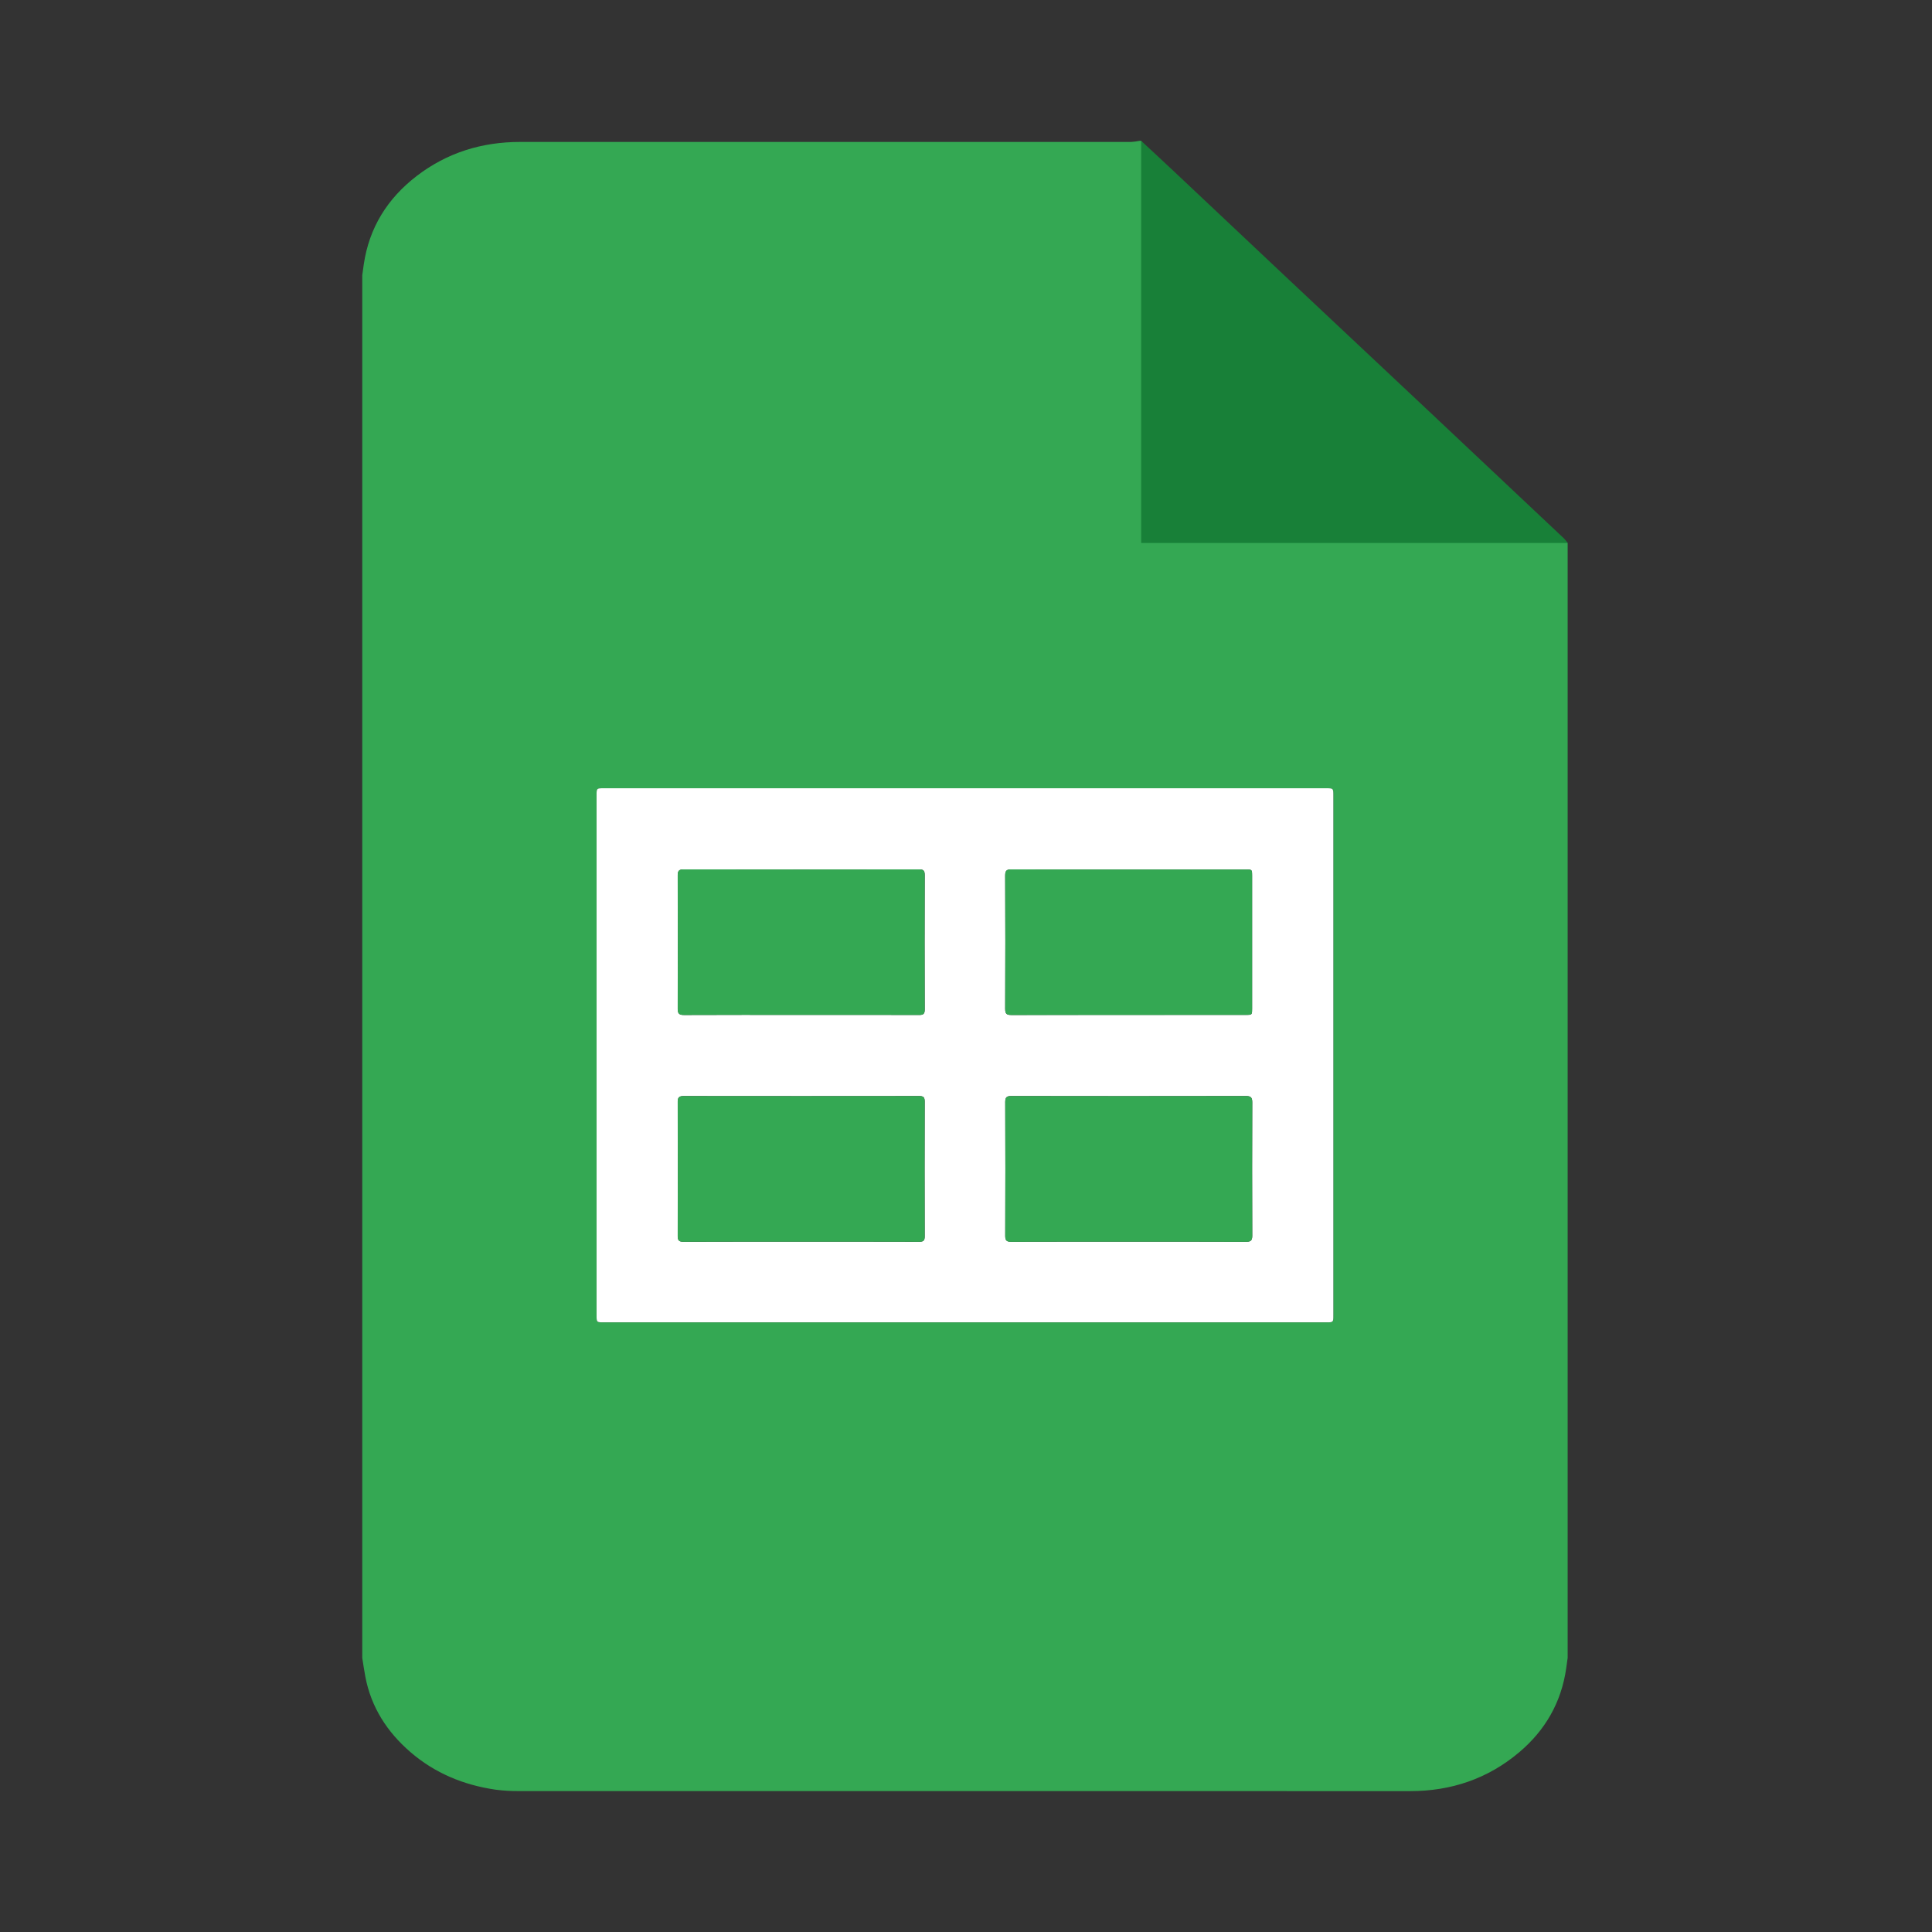 <svg width="96" height="96" viewBox="0 0 96 96" fill="none" xmlns="http://www.w3.org/2000/svg">
<rect x="0" y="0" width="96" height="96" fill="#333333" stroke="none"/>
<g clip-path="url(#clip0_168_14996)">
<g clip-path="url(#clip1_168_14996)">
<path d="M77.896 26.981V82.378C77.871 82.55 77.847 82.723 77.824 82.896C77.582 84.59 76.781 85.98 75.483 87.074C73.925 88.388 72.103 88.999 70.074 89C55.324 89 40.572 88.999 25.821 88.998C25.419 89.003 25.016 88.979 24.618 88.927C23.039 88.697 21.609 88.109 20.394 87.06C19.239 86.063 18.446 84.84 18.155 83.322C18.095 83.008 18.051 82.693 18 82.378V13.677C18.025 13.496 18.048 13.315 18.076 13.134C18.346 11.306 19.258 9.854 20.713 8.739C22.223 7.583 23.948 7.053 25.842 7.053C35.965 7.053 46.087 7.053 56.209 7.053C56.343 7.044 56.477 7.027 56.608 7H56.705C56.757 7.076 56.815 7.149 56.877 7.217C59.134 9.346 61.392 11.472 63.651 13.597C65.992 15.798 68.335 17.999 70.679 20.199C72.533 21.942 74.385 23.688 76.236 25.434C76.785 25.953 77.342 26.466 77.896 26.981ZM47.953 65.707H65.903C66.253 65.707 66.254 65.707 66.254 65.35V39.541C66.254 39.17 66.254 39.169 65.879 39.169H30.007C29.644 39.169 29.643 39.169 29.643 39.528V65.336C29.643 65.707 29.643 65.707 30.006 65.707H47.953Z" fill="#34A853"/>
<path d="M56.705 7C57.259 7.516 57.818 8.029 58.367 8.548C60.22 10.292 62.073 12.037 63.924 13.784C66.266 15.986 68.608 18.186 70.952 20.386C73.21 22.511 75.467 24.637 77.725 26.766C77.787 26.833 77.844 26.905 77.896 26.981H56.705V7Z" fill="#188038"/>
<path d="M47.954 65.706H30.005C29.643 65.706 29.643 65.706 29.643 65.335V39.526C29.643 39.169 29.643 39.168 30.006 39.168H65.879C66.253 39.168 66.253 39.168 66.253 39.54V65.349C66.253 65.706 66.253 65.706 65.902 65.706H47.954ZM39.821 50.429C41.772 50.429 43.723 50.426 45.675 50.433C45.886 50.433 45.95 50.375 45.95 50.161C45.942 47.935 45.942 45.71 45.95 43.484C45.95 43.259 45.885 43.199 45.664 43.199C41.77 43.205 37.876 43.205 33.981 43.199C33.752 43.199 33.676 43.259 33.677 43.496C33.685 45.705 33.685 47.914 33.677 50.124C33.677 50.372 33.751 50.435 33.993 50.434C35.935 50.425 37.878 50.429 39.821 50.429ZM56.094 43.204C54.151 43.204 52.208 43.208 50.264 43.2C50.03 43.2 49.946 43.248 49.947 43.503C49.957 45.712 49.957 47.921 49.947 50.131C49.947 50.388 50.03 50.435 50.264 50.434C54.143 50.428 58.021 50.426 61.899 50.43C62.215 50.43 62.216 50.43 62.216 50.107C62.216 47.914 62.216 45.72 62.216 43.527C62.216 43.205 62.216 43.204 61.899 43.204H56.094ZM39.821 61.697C41.771 61.697 43.722 61.694 45.672 61.701C45.879 61.701 45.95 61.653 45.949 61.433C45.942 59.201 45.942 56.968 45.949 54.736C45.949 54.521 45.884 54.461 45.674 54.462C41.773 54.467 37.873 54.467 33.972 54.462C33.757 54.462 33.677 54.52 33.678 54.747C33.685 56.973 33.685 59.197 33.678 61.42C33.678 61.648 33.753 61.702 33.971 61.702C35.92 61.694 37.871 61.697 39.821 61.697ZM56.077 61.697C58.019 61.697 59.962 61.693 61.904 61.702C62.14 61.702 62.225 61.654 62.224 61.398C62.215 59.189 62.215 56.981 62.224 54.773C62.224 54.526 62.148 54.46 61.907 54.461C58.023 54.468 54.138 54.468 50.253 54.461C50.026 54.461 49.95 54.519 49.95 54.757C49.959 56.974 49.959 59.19 49.95 61.406C49.95 61.643 50.021 61.702 50.251 61.701C52.191 61.694 54.133 61.697 56.077 61.697Z" fill="white"/>
<path d="M39.819 50.429C37.876 50.429 35.933 50.425 33.99 50.434C33.748 50.434 33.673 50.372 33.674 50.124C33.682 47.915 33.682 45.706 33.674 43.496C33.674 43.259 33.749 43.199 33.978 43.199C37.872 43.206 41.766 43.206 45.661 43.199C45.882 43.199 45.948 43.259 45.947 43.484C45.939 45.71 45.939 47.935 45.947 50.161C45.947 50.376 45.883 50.434 45.672 50.433C43.722 50.426 41.771 50.429 39.819 50.429Z" fill="#34A853"/>
<path d="M56.094 43.204H61.9C62.216 43.204 62.217 43.204 62.217 43.527C62.217 45.72 62.217 47.913 62.217 50.107C62.217 50.428 62.217 50.429 61.9 50.429C58.022 50.429 54.143 50.431 50.265 50.434C50.031 50.434 49.946 50.386 49.947 50.131C49.958 47.922 49.958 45.712 49.947 43.503C49.947 43.246 50.031 43.198 50.265 43.199C52.206 43.208 54.151 43.204 56.094 43.204Z" fill="#34A853"/>
<path d="M39.818 61.698C37.867 61.698 35.917 61.695 33.967 61.703C33.749 61.703 33.673 61.649 33.674 61.422C33.681 59.196 33.681 56.972 33.674 54.748C33.674 54.521 33.753 54.463 33.968 54.463C37.869 54.468 41.769 54.468 45.67 54.463C45.88 54.463 45.947 54.522 45.946 54.737C45.939 56.969 45.939 59.202 45.946 61.434C45.946 61.653 45.876 61.703 45.669 61.703C43.719 61.695 41.768 61.698 39.818 61.698Z" fill="#34A853"/>
<path d="M56.076 61.699C54.134 61.699 52.192 61.695 50.249 61.704C50.019 61.704 49.948 61.645 49.949 61.408C49.958 59.192 49.958 56.976 49.949 54.76C49.949 54.521 50.024 54.462 50.252 54.463C54.136 54.469 58.021 54.469 61.906 54.463C62.148 54.463 62.224 54.528 62.223 54.775C62.214 56.983 62.214 59.192 62.223 61.4C62.223 61.655 62.138 61.706 61.902 61.705C59.959 61.695 58.016 61.699 56.076 61.699Z" fill="#34A853"/>
</g>
</g>
<defs>
<clipPath id="clip0_168_14996">
<rect width="96" height="96" fill="white"/>
</clipPath>
<clipPath id="clip1_168_14996">
<rect width="96" height="96" fill="white"/>
</clipPath>
</defs>
</svg>
